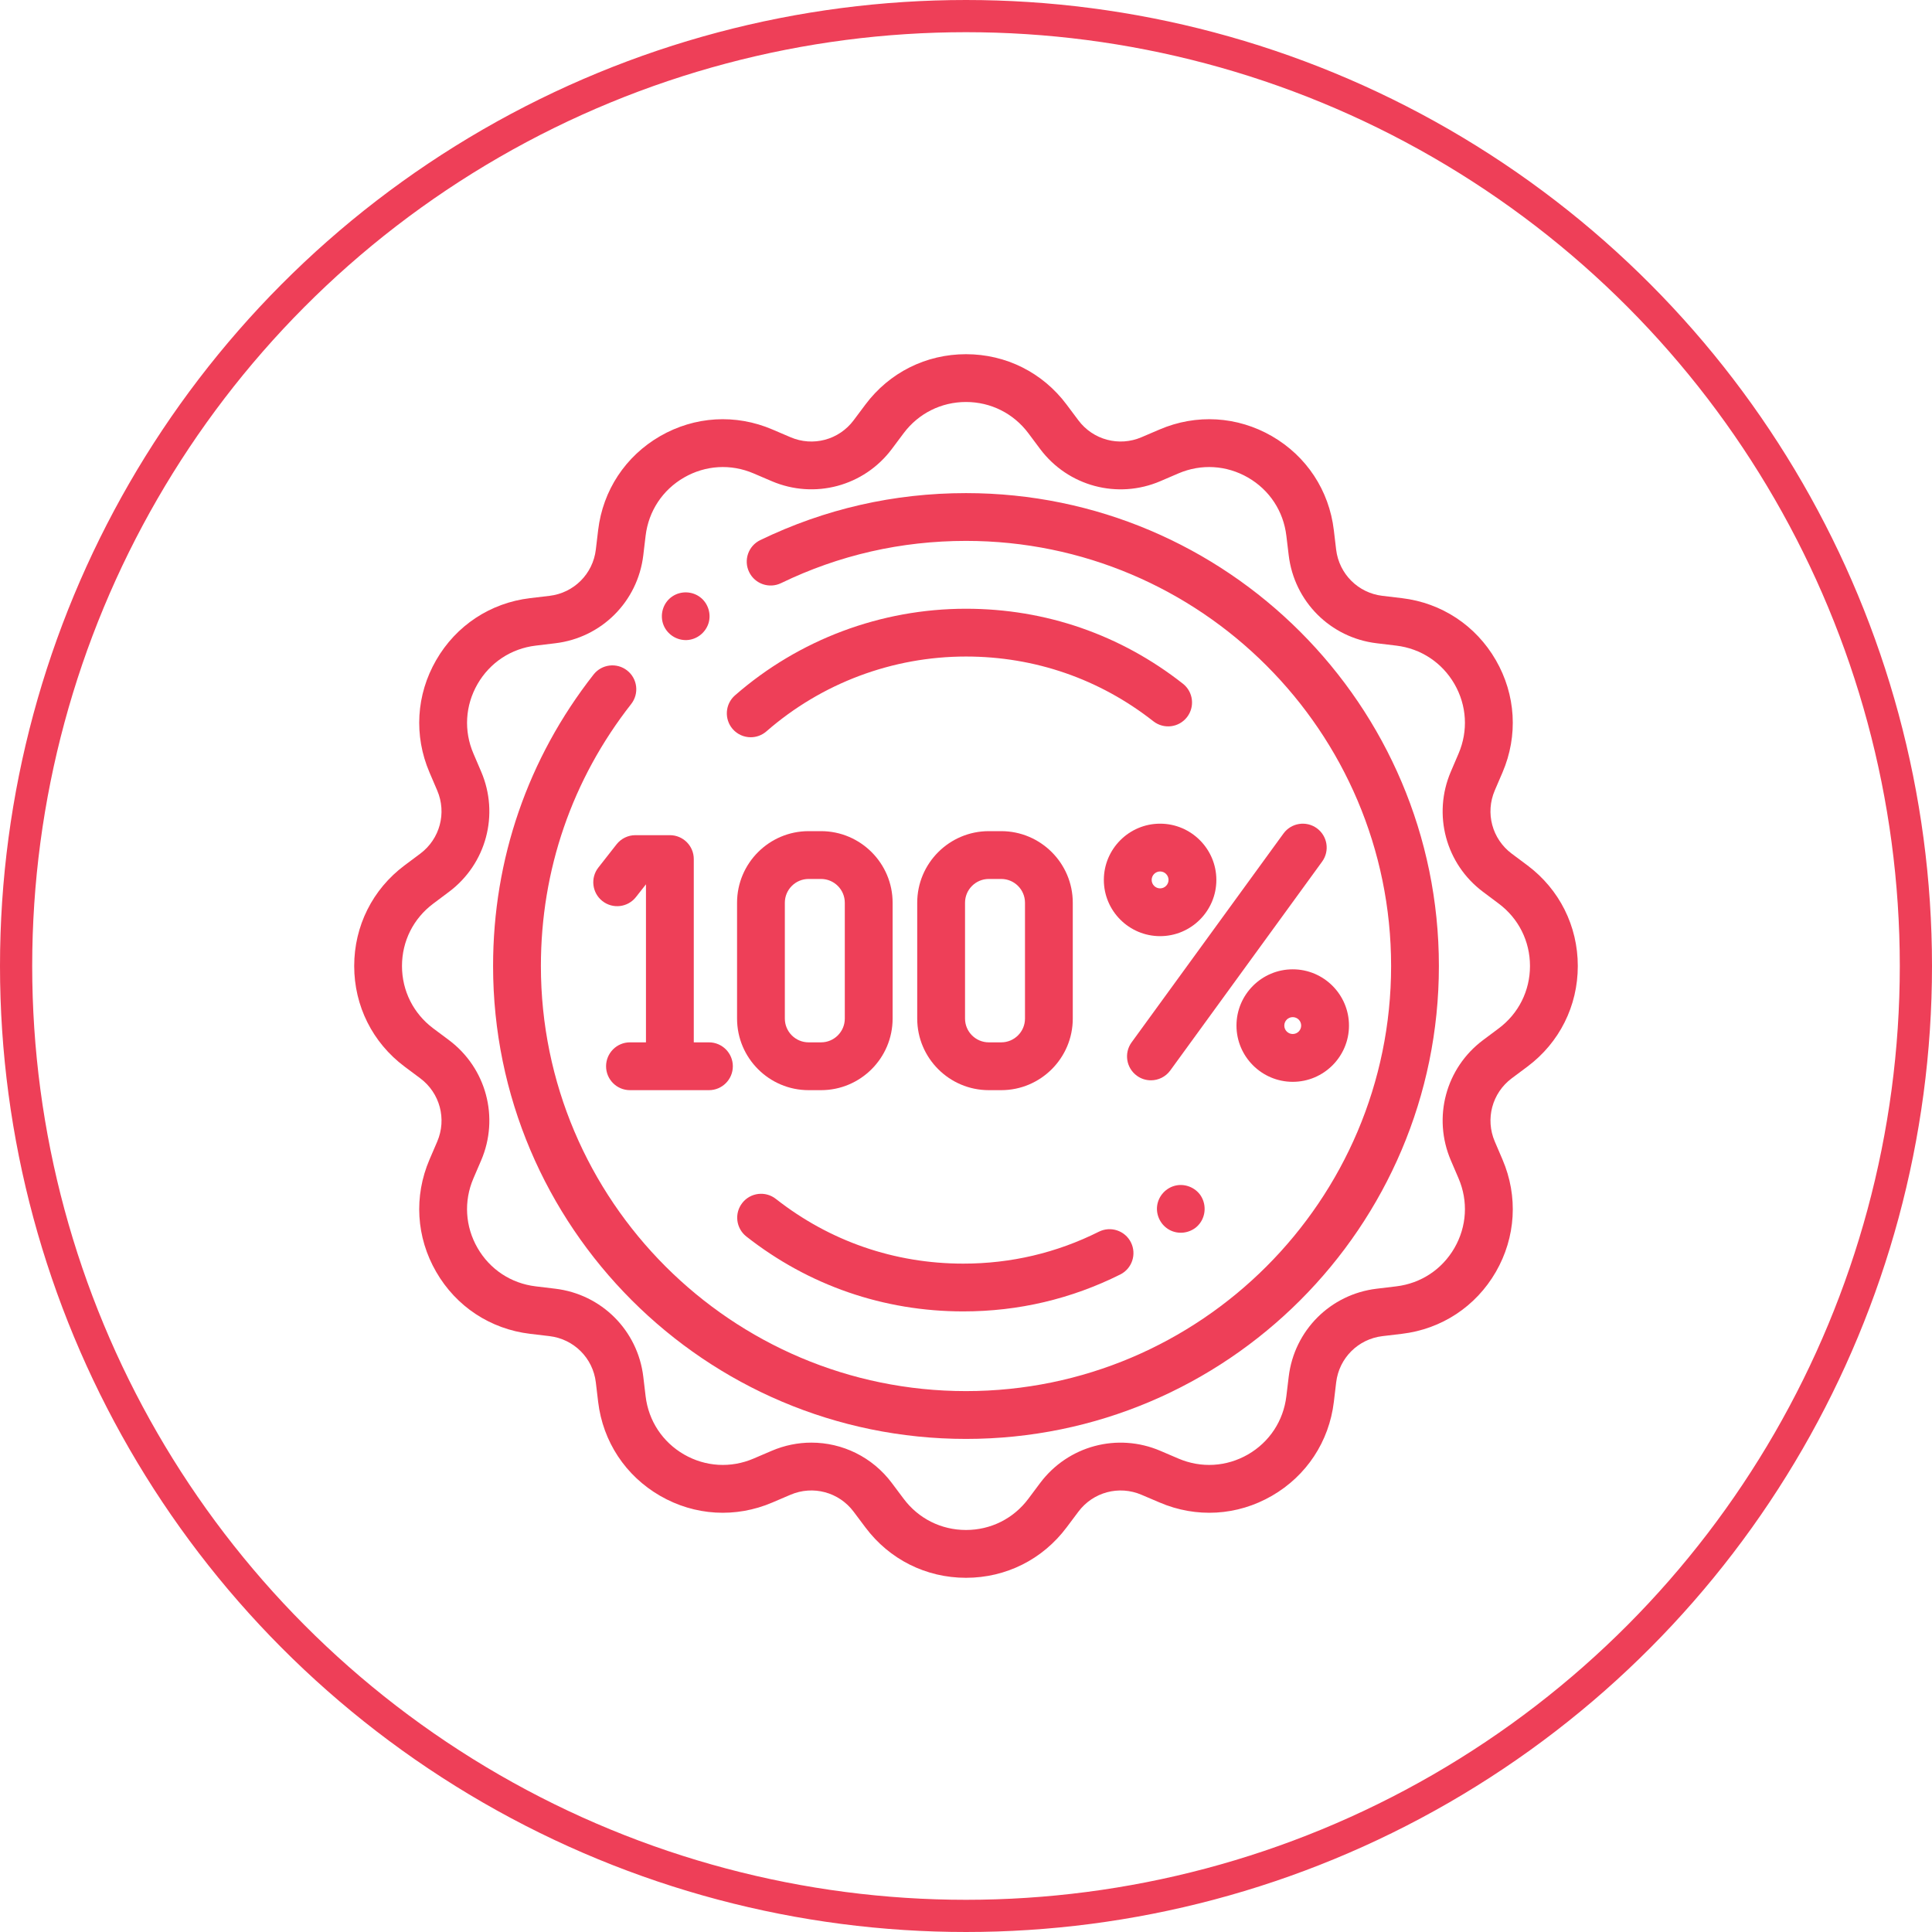 <svg width="60" height="60" viewBox="0 0 60 60" fill="none" xmlns="http://www.w3.org/2000/svg">
<path d="M47.436 26.875L46.947 26.51C46.338 26.054 46.122 25.248 46.421 24.549L46.662 23.988C47.151 22.846 47.075 21.575 46.454 20.5C45.833 19.425 44.77 18.723 43.537 18.576L42.931 18.504C42.176 18.414 41.586 17.823 41.495 17.068L41.423 16.462C41.276 15.229 40.575 14.166 39.5 13.545C38.425 12.925 37.153 12.849 36.012 13.338L35.451 13.578C34.752 13.878 33.945 13.661 33.49 13.053L33.124 12.564C32.38 11.57 31.242 11 30 11C28.758 11 27.62 11.57 26.876 12.564L26.51 13.053C26.054 13.662 25.248 13.878 24.549 13.578L23.988 13.338C22.846 12.849 21.575 12.925 20.5 13.545C19.425 14.166 18.723 15.229 18.576 16.462L18.504 17.068C18.414 17.823 17.823 18.414 17.068 18.504L16.462 18.576C15.229 18.723 14.166 19.425 13.546 20.5C12.925 21.575 12.849 22.846 13.338 23.988L13.578 24.549C13.878 25.248 13.661 26.054 13.053 26.51L12.564 26.875C11.57 27.619 11 28.758 11 30C11 31.241 11.57 32.38 12.564 33.124L13.053 33.489C13.662 33.945 13.878 34.752 13.579 35.451L13.338 36.012C12.849 37.153 12.925 38.425 13.546 39.499C14.166 40.575 15.229 41.276 16.462 41.423L17.068 41.495C17.823 41.586 18.414 42.176 18.504 42.931L18.576 43.537C18.724 44.77 19.425 45.833 20.5 46.454C21.575 47.075 22.846 47.15 23.988 46.661L24.549 46.421C25.248 46.122 26.054 46.338 26.51 46.947L26.876 47.435C27.62 48.429 28.758 49 30 49C31.242 49 32.38 48.429 33.124 47.435L33.49 46.947C33.946 46.338 34.752 46.122 35.451 46.422L36.012 46.661C37.154 47.15 38.425 47.075 39.5 46.454C40.575 45.833 41.276 44.77 41.424 43.537L41.496 42.931C41.586 42.176 42.177 41.586 42.932 41.495L43.538 41.423C44.77 41.276 45.834 40.575 46.455 39.5C47.075 38.425 47.151 37.153 46.662 36.012L46.422 35.451C46.122 34.752 46.338 33.945 46.947 33.489L47.436 33.124C48.43 32.38 49 31.241 49 30C49 28.758 48.429 27.619 47.436 26.875ZM46.546 31.936L46.058 32.301C44.898 33.169 44.487 34.704 45.057 36.036L45.297 36.596C45.6 37.303 45.553 38.091 45.169 38.757C44.784 39.424 44.125 39.858 43.361 39.949L42.755 40.022C41.318 40.193 40.194 41.318 40.022 42.755L39.949 43.361C39.858 44.125 39.424 44.784 38.758 45.169C38.091 45.553 37.304 45.6 36.597 45.297L36.036 45.057C34.704 44.487 33.169 44.898 32.301 46.058L31.936 46.546C31.475 47.162 30.769 47.515 30 47.515C29.23 47.515 28.525 47.162 28.064 46.546L27.698 46.058C27.092 45.247 26.16 44.802 25.199 44.802C24.785 44.802 24.365 44.885 23.964 45.057L23.403 45.297C22.696 45.6 21.908 45.553 21.242 45.169C20.576 44.784 20.141 44.125 20.05 43.361L19.978 42.755C19.806 41.318 18.682 40.194 17.244 40.022L16.638 39.949C15.874 39.858 15.215 39.424 14.831 38.758C14.446 38.091 14.399 37.304 14.702 36.597L14.943 36.036C15.513 34.705 15.101 33.169 13.942 32.301L13.453 31.936C12.838 31.475 12.484 30.769 12.484 30C12.484 29.23 12.838 28.525 13.454 28.064L13.942 27.698C15.101 26.831 15.513 25.295 14.943 23.964L14.703 23.403C14.399 22.696 14.447 21.908 14.831 21.242C15.216 20.576 15.874 20.141 16.638 20.05L17.244 19.977C18.682 19.806 19.806 18.682 19.978 17.244L20.05 16.638C20.142 15.874 20.576 15.215 21.242 14.831C21.908 14.446 22.696 14.399 23.403 14.702L23.964 14.942C25.295 15.512 26.831 15.101 27.698 13.942L28.064 13.453C28.525 12.838 29.231 12.484 30 12.484C30.769 12.484 31.475 12.838 31.936 13.453L32.301 13.942C33.169 15.101 34.705 15.513 36.036 14.943L36.597 14.702C37.304 14.399 38.091 14.446 38.758 14.831C39.424 15.215 39.858 15.874 39.949 16.638L40.022 17.244C40.194 18.682 41.318 19.806 42.755 19.977L43.361 20.05C44.125 20.141 44.784 20.576 45.169 21.242C45.553 21.908 45.6 22.696 45.297 23.403L45.057 23.964C44.487 25.295 44.898 26.831 46.058 27.698L46.546 28.064C47.162 28.525 47.515 29.23 47.515 30C47.515 30.769 47.162 31.475 46.546 31.936Z" fill="#EE3F58"/>
<path d="M30 15.314C27.761 15.314 25.611 15.805 23.61 16.774C23.241 16.952 23.086 17.396 23.265 17.765C23.443 18.134 23.887 18.288 24.256 18.11C26.054 17.239 27.986 16.798 30 16.798C37.279 16.798 43.202 22.721 43.202 30C43.202 37.28 37.279 43.202 30 43.202C22.72 43.202 16.798 37.28 16.798 30C16.798 27.019 17.767 24.205 19.602 21.864C19.855 21.541 19.799 21.075 19.476 20.822C19.153 20.569 18.687 20.626 18.434 20.948C16.392 23.553 15.313 26.683 15.313 30C15.313 38.098 21.902 44.687 30 44.687C38.098 44.687 44.686 38.098 44.686 30C44.686 21.902 38.098 15.314 30 15.314Z" fill="#EE3F58"/>
<path d="M19.148 26.221L18.583 26.942C18.33 27.265 18.387 27.731 18.709 27.984C19.032 28.237 19.498 28.181 19.751 27.858L20.061 27.463V32.371H19.564C19.154 32.371 18.822 32.704 18.822 33.114C18.822 33.523 19.154 33.856 19.564 33.856H22.017C22.427 33.856 22.759 33.523 22.759 33.114C22.759 32.704 22.427 32.371 22.017 32.371H21.546V26.679C21.546 26.269 21.213 25.937 20.804 25.937H19.732C19.505 25.937 19.289 26.042 19.148 26.221Z" fill="#EE3F58"/>
<path d="M25.112 33.856H25.498C26.724 33.856 27.721 32.859 27.721 31.633V28.035C27.721 26.81 26.724 25.812 25.498 25.812H25.112C23.887 25.812 22.89 26.81 22.89 28.035V31.633C22.89 32.859 23.887 33.856 25.112 33.856ZM24.374 28.035C24.374 27.628 24.705 27.297 25.112 27.297H25.498C25.905 27.297 26.236 27.628 26.236 28.035V31.633C26.236 32.04 25.905 32.371 25.498 32.371H25.112C24.705 32.371 24.374 32.04 24.374 31.633V28.035Z" fill="#EE3F58"/>
<path d="M31.094 33.856C32.319 33.856 33.316 32.859 33.316 31.633V28.035C33.316 26.81 32.319 25.812 31.094 25.812H30.708C29.482 25.812 28.485 26.81 28.485 28.035V31.633C28.485 32.859 29.482 33.856 30.708 33.856H31.094ZM29.97 31.633V28.035C29.97 27.628 30.301 27.297 30.708 27.297H31.094C31.501 27.297 31.832 27.628 31.832 28.035V31.633C31.832 32.04 31.501 32.371 31.094 32.371H30.708C30.301 32.371 29.97 32.04 29.97 31.633Z" fill="#EE3F58"/>
<path d="M40.896 25.722C40.564 25.481 40.1 25.555 39.859 25.886L35.143 32.371C34.902 32.703 34.975 33.167 35.307 33.408C35.438 33.504 35.591 33.55 35.743 33.55C35.972 33.55 36.198 33.444 36.344 33.244L41.059 26.759C41.301 26.427 41.227 25.963 40.896 25.722Z" fill="#EE3F58"/>
<path d="M23.315 22.896C23.488 22.896 23.662 22.835 23.802 22.713C25.518 21.215 27.719 20.389 30 20.389C32.133 20.389 34.146 21.085 35.819 22.4C36.142 22.653 36.608 22.597 36.861 22.275C37.114 21.953 37.059 21.486 36.736 21.233C34.799 19.71 32.469 18.905 30 18.905C27.36 18.905 24.812 19.86 22.826 21.595C22.518 21.864 22.486 22.333 22.755 22.642C22.902 22.81 23.108 22.896 23.315 22.896Z" fill="#EE3F58"/>
<path d="M23.178 38.4C25.115 39.922 27.445 40.727 29.915 40.727C31.628 40.727 33.268 40.341 34.791 39.58C35.157 39.397 35.305 38.951 35.122 38.584C34.939 38.217 34.493 38.069 34.126 38.252C32.812 38.91 31.395 39.243 29.915 39.243C27.781 39.243 25.769 38.548 24.095 37.233C23.773 36.98 23.306 37.035 23.053 37.358C22.8 37.68 22.856 38.146 23.178 38.4Z" fill="#EE3F58"/>
<path d="M37.289 37.13C37.124 36.884 36.817 36.757 36.527 36.815C36.219 36.877 35.977 37.134 35.936 37.446C35.896 37.748 36.053 38.053 36.322 38.197C36.592 38.342 36.932 38.302 37.163 38.1C37.44 37.856 37.489 37.437 37.289 37.13Z" fill="#EE3F58"/>
<path d="M36.028 25.58C35.065 25.58 34.281 26.364 34.281 27.327C34.281 28.29 35.065 29.073 36.028 29.073C36.991 29.073 37.775 28.29 37.775 27.327C37.775 26.364 36.991 25.58 36.028 25.58ZM36.028 27.589C35.883 27.589 35.766 27.471 35.766 27.327C35.766 27.182 35.883 27.064 36.028 27.064C36.173 27.064 36.29 27.182 36.29 27.327C36.29 27.471 36.173 27.589 36.028 27.589Z" fill="#EE3F58"/>
<path d="M38.4 31.85C38.4 32.813 39.184 33.597 40.147 33.597C41.11 33.597 41.894 32.813 41.894 31.85C41.894 30.887 41.11 30.103 40.147 30.103C39.184 30.103 38.4 30.887 38.4 31.85ZM40.409 31.85C40.409 31.995 40.292 32.112 40.147 32.112C40.002 32.112 39.885 31.995 39.885 31.85C39.885 31.705 40.002 31.588 40.147 31.588C40.292 31.588 40.409 31.705 40.409 31.85Z" fill="#EE3F58"/>
<path d="M20.61 19.421C20.729 19.707 21.021 19.892 21.331 19.878C21.637 19.863 21.906 19.654 22.001 19.363C22.096 19.07 21.992 18.735 21.746 18.548C21.496 18.357 21.145 18.346 20.883 18.52C20.59 18.713 20.477 19.098 20.61 19.421Z" fill="#EE3F58"/>
<circle cx="30" cy="30" r="29.5" stroke="#EE3F58"/>
</svg>
